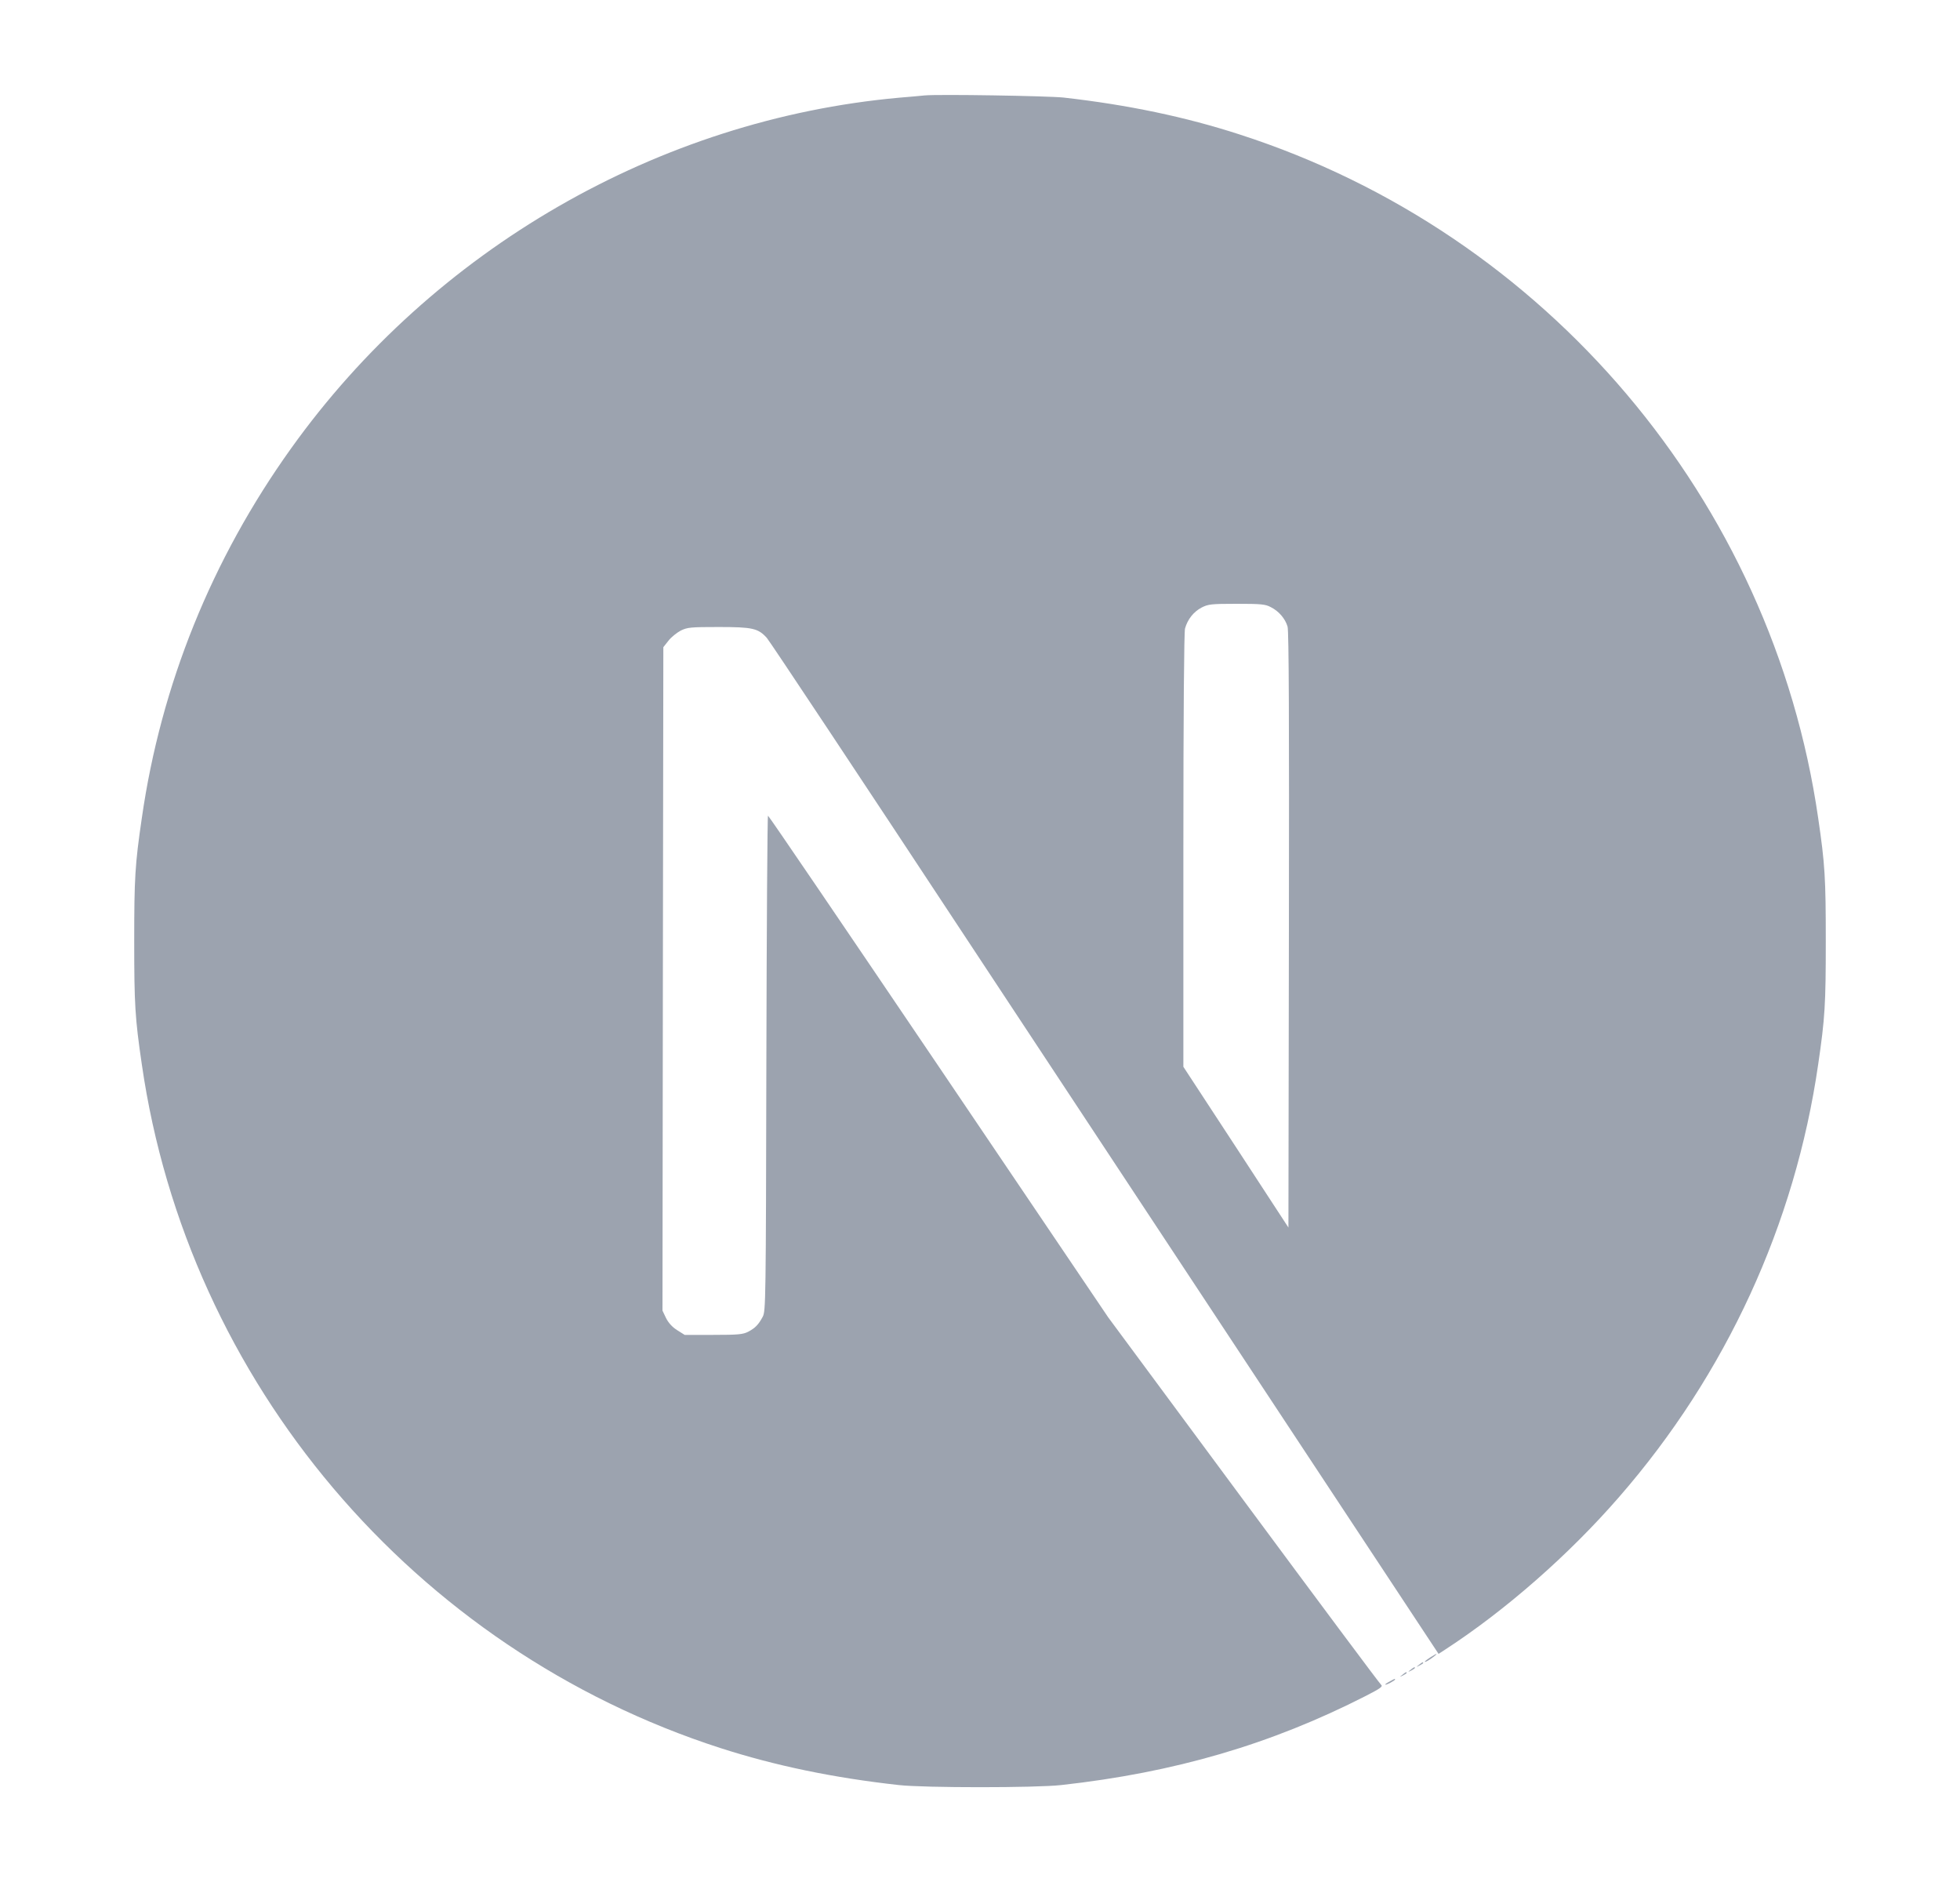 <svg width="25" height="24" viewBox="0 0 25 24" fill="none" xmlns="http://www.w3.org/2000/svg">
<path d="M11.793 1.217C11.747 1.221 11.6 1.236 11.467 1.246C8.402 1.523 5.531 3.176 3.713 5.718C2.701 7.131 2.053 8.734 1.809 10.432C1.722 11.024 1.712 11.199 1.712 12.003C1.712 12.807 1.722 12.982 1.809 13.574C2.395 17.626 5.278 21.03 9.189 22.292C9.889 22.517 10.627 22.671 11.467 22.764C11.793 22.8 13.207 22.8 13.534 22.764C14.983 22.604 16.21 22.245 17.421 21.627C17.606 21.532 17.642 21.507 17.617 21.486C17.6 21.473 16.809 20.412 15.86 19.13L14.135 16.799L11.973 13.6C10.783 11.841 9.805 10.402 9.796 10.402C9.788 10.4 9.779 11.822 9.775 13.557C9.769 16.597 9.767 16.719 9.729 16.791C9.674 16.894 9.632 16.936 9.543 16.983C9.476 17.017 9.416 17.023 9.098 17.023H8.733L8.636 16.962C8.573 16.922 8.526 16.869 8.495 16.808L8.45 16.713L8.455 12.484L8.461 8.253L8.526 8.171C8.56 8.126 8.632 8.069 8.682 8.042C8.769 8 8.803 7.996 9.168 7.996C9.598 7.996 9.67 8.012 9.781 8.135C9.813 8.169 10.984 9.932 12.384 12.056C13.785 14.18 15.7 17.08 16.64 18.503L18.349 21.091L18.435 21.035C19.201 20.537 20.011 19.828 20.652 19.09C22.017 17.523 22.896 15.612 23.191 13.574C23.278 12.982 23.288 12.807 23.288 12.003C23.288 11.199 23.278 11.024 23.191 10.432C22.605 6.38 19.722 2.976 15.812 1.715C15.122 1.491 14.388 1.337 13.565 1.244C13.363 1.223 11.969 1.2 11.793 1.217ZM16.21 7.743C16.311 7.793 16.394 7.89 16.423 7.991C16.44 8.046 16.444 9.219 16.44 11.862L16.434 15.654L15.765 14.629L15.094 13.604V10.847C15.094 9.065 15.103 8.063 15.115 8.015C15.149 7.896 15.223 7.804 15.324 7.749C15.411 7.705 15.442 7.7 15.774 7.7C16.086 7.7 16.14 7.705 16.21 7.743Z" fill="#9CA3AF"/>
<path d="M18.243 21.136C18.169 21.183 18.146 21.214 18.212 21.178C18.258 21.151 18.334 21.094 18.321 21.092C18.315 21.092 18.279 21.113 18.243 21.136ZM18.098 21.231C18.06 21.261 18.06 21.263 18.106 21.239C18.131 21.227 18.153 21.212 18.153 21.208C18.153 21.191 18.142 21.195 18.098 21.231ZM17.992 21.294C17.954 21.324 17.954 21.326 18.001 21.303C18.026 21.29 18.047 21.275 18.047 21.271C18.047 21.254 18.037 21.258 17.992 21.294ZM17.887 21.358C17.849 21.387 17.849 21.389 17.895 21.366C17.921 21.353 17.942 21.339 17.942 21.334C17.942 21.317 17.931 21.322 17.887 21.358ZM17.727 21.442C17.646 21.484 17.651 21.501 17.731 21.461C17.767 21.442 17.794 21.423 17.794 21.419C17.794 21.404 17.792 21.406 17.727 21.442Z" fill="#9CA3AF"/>
</svg>
